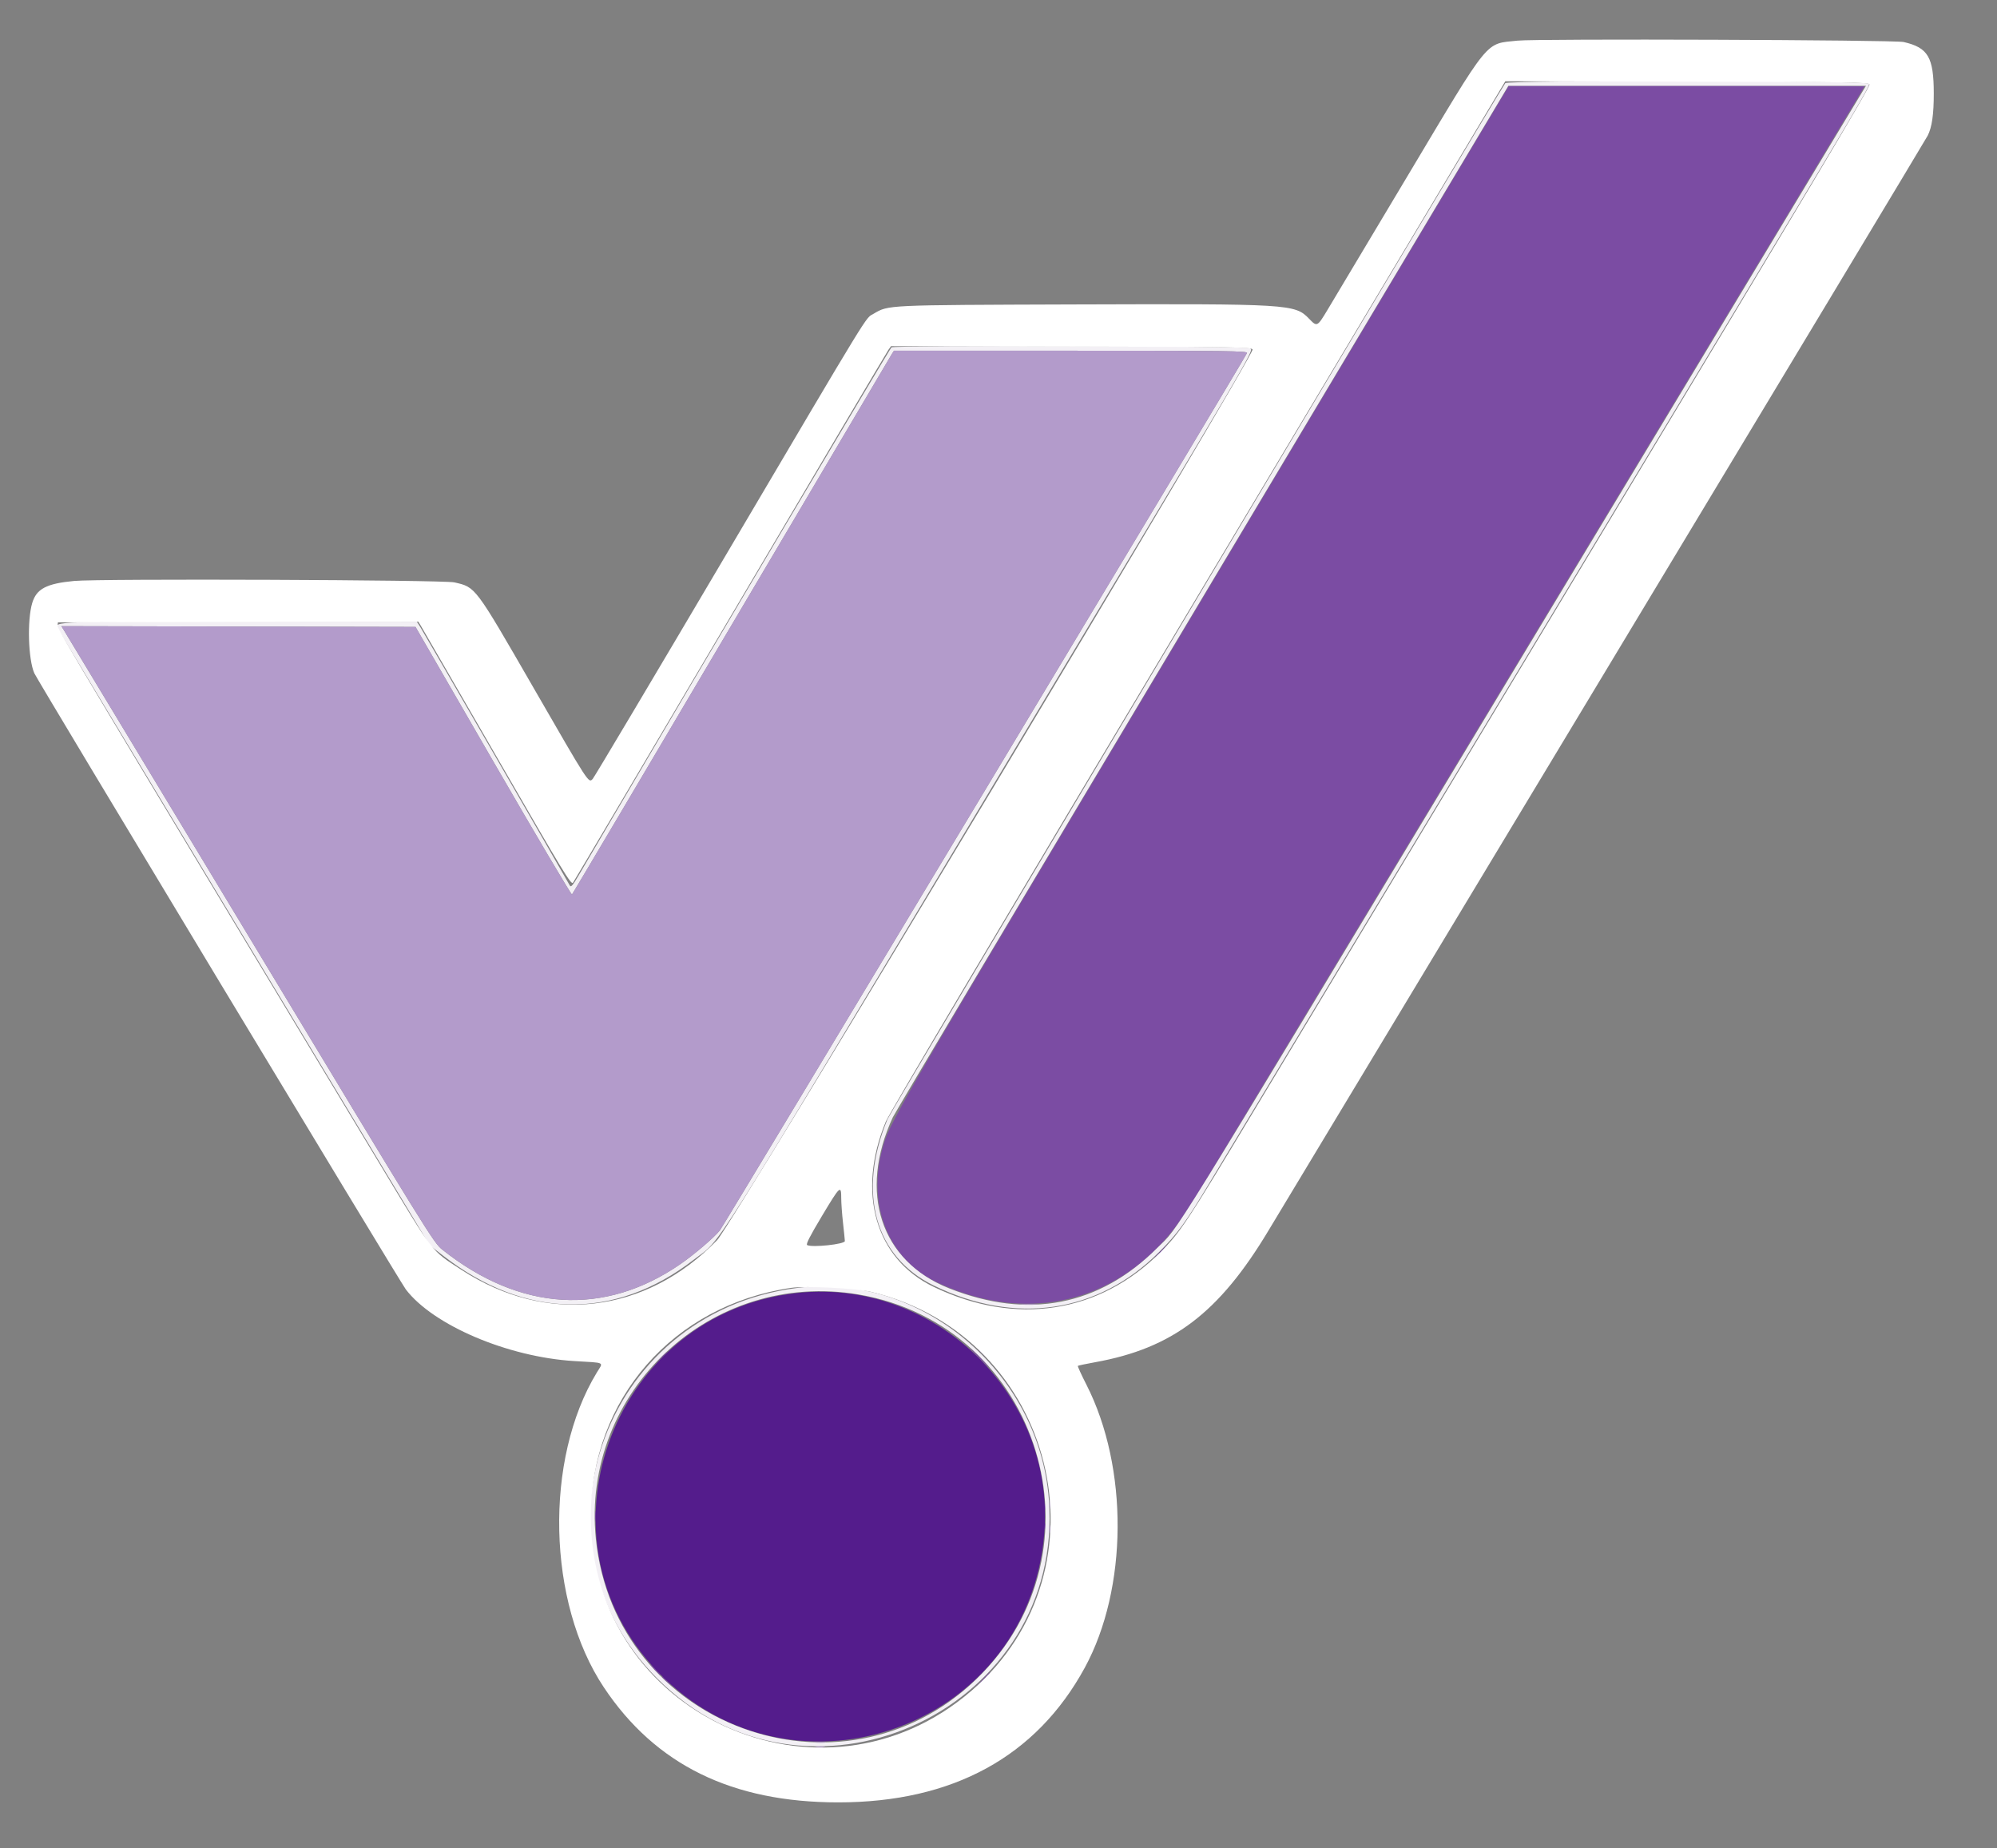 <svg id="svg" version="1.1" xmlns="http://www.w3.org/2000/svg" xmlns:xlink="http://www.w3.org/1999/xlink" width="400" height="370.158" viewBox="0, 0, 400,370.158"><rect x="0" y="0" width="400" height="370.158" fill="#808080" stroke="none"/><g id="svgg"><path id="path0" d="M240.844 119.855 C 177.536 225.791,178.083 224.847,176.629 230.481 C 173.747 241.645,178.125 252.246,187.460 256.709 C 203.493 264.373,219.840 261.881,231.721 249.959 C 235.415 246.253,236.915 244.037,246.358 228.335 C 251.244 220.211,281.843 169.428,314.357 115.483 C 346.872 61.538,373.474 17.352,373.474 17.291 C 373.474 17.231,357.434 17.188,337.830 17.196 L 302.185 17.210 240.844 119.855 M196.081 271.891 C 197.066 272.886,197.939 273.700,198.022 273.700 C 198.105 273.700,197.367 272.886,196.383 271.891 C 195.398 270.897,194.525 270.083,194.442 270.083 C 194.359 270.083,195.097 270.897,196.081 271.891 M195.931 270.177 C 195.931 270.229,196.372 270.670,196.910 271.157 L 197.890 272.042 197.005 271.063 C 196.179 270.149,195.931 269.944,195.931 270.177 M132.312 271.816 L 131.274 272.946 132.404 271.908 C 133.456 270.941,133.673 270.686,133.443 270.686 C 133.392 270.686,132.884 271.194,132.312 271.816 M209.264 301.733 C 209.264 302.313,209.326 302.551,209.401 302.261 C 209.477 301.971,209.477 301.496,209.401 301.206 C 209.326 300.916,209.264 301.153,209.264 301.733 M119.159 303.693 C 119.161 304.687,119.217 305.058,119.284 304.516 C 119.351 303.974,119.350 303.160,119.281 302.707 C 119.212 302.255,119.157 302.698,119.159 303.693 M209.264 305.652 C 209.264 306.232,209.326 306.469,209.401 306.179 C 209.477 305.889,209.477 305.414,209.401 305.124 C 209.326 304.834,209.264 305.072,209.264 305.652 M131.123 334.439 C 131.685 335.019,132.213 335.494,132.296 335.494 C 132.379 335.494,131.987 335.019,131.424 334.439 C 130.862 333.858,130.334 333.384,130.251 333.384 C 130.168 333.384,130.560 333.858,131.123 334.439 M196.673 336.473 L 195.177 338.056 196.760 336.560 C 198.230 335.170,198.480 334.891,198.255 334.891 C 198.208 334.891,197.496 335.603,196.673 336.473 M132.630 335.889 C 132.630 335.941,133.071 336.382,133.610 336.869 L 134.589 337.754 133.704 336.775 C 132.879 335.862,132.630 335.656,132.630 335.889 " stroke="none" fill="#7b4ca3" fill-rule="evenodd"></path><path id="path1" d="M232.404 250.641 C 231.672 251.387,231.140 251.997,231.223 251.997 C 231.306 251.997,231.973 251.387,232.705 250.641 C 233.438 249.894,233.969 249.284,233.886 249.284 C 233.803 249.284,233.136 249.894,232.404 250.641 M159.457 258.953 C 123.343 263.003,106.465 306.520,130.546 333.493 C 157.111 363.247,205.948 346.841,209.174 307.079 C 211.424 279.342,187.154 255.847,159.457 258.953 " stroke="none" fill="#541c8c" fill-rule="evenodd"></path><path id="path2" d="M301.511 16.654 C 300.427 18.032,178.367 222.672,177.769 224.115 C 171.660 238.847,175.230 251.683,187.038 257.440 C 203.376 265.406,219.888 262.971,232.113 250.791 C 235.869 247.050,237.509 244.795,242.414 236.624 C 244.654 232.894,275.143 182.298,310.169 124.190 C 379.998 8.341,374.619 17.383,374.084 16.738 C 373.563 16.111,302.004 16.027,301.511 16.654 M366.434 29.314 C 362.406 35.987,332.147 86.209,299.192 140.919 C 231.678 253.003,236.494 245.212,231.811 249.901 C 220.204 261.520,205.971 264.290,190.130 258.011 C 176.384 252.563,171.856 238.805,178.845 223.721 C 179.213 222.926,207.103 176.130,240.822 119.729 L 302.129 17.182 337.943 17.182 L 373.757 17.182 366.434 29.314 M178.561 69.560 C 178.288 69.739,140.781 132.989,121.857 165.185 C 119.469 169.246,116.818 173.756,115.965 175.205 C 114.680 177.390,114.366 177.751,114.126 177.315 C 113.049 175.352,84.795 126.523,84.215 125.622 L 83.488 124.491 47.810 124.491 C 8.034 124.491,10.661 124.347,11.917 126.457 C 12.243 127.003,29.058 154.881,49.284 188.407 L 86.059 249.363 88.748 251.450 C 105.168 264.197,123.144 264.489,138.959 252.267 C 144.861 247.705,140.116 255.220,198.041 158.719 C 253.640 66.093,251.148 70.336,250.314 69.726 C 249.713 69.286,179.229 69.123,178.561 69.560 M249.771 70.704 C 249.431 71.589,144.912 245.515,144.176 246.420 C 142.978 247.893,138.999 251.283,136.228 253.190 C 121.031 263.653,104.148 262.613,88.597 250.256 C 86.846 248.865,85.950 247.415,49.983 187.792 C 29.731 154.220,12.965 126.446,12.724 126.073 L 12.288 125.393 47.759 125.470 L 83.230 125.546 98.789 152.457 C 107.347 167.257,114.449 179.262,114.572 179.133 C 114.695 179.005,129.061 154.755,146.495 125.245 C 163.930 95.735,178.390 71.285,178.629 70.912 L 179.064 70.234 214.508 70.234 C 246.491 70.234,249.934 70.280,249.771 70.704 M159.759 257.911 C 120.028 262.893,104.001 310.503,132.989 337.433 C 163.434 365.718,213.236 341.722,210.090 300.284 C 208.151 274.739,184.480 254.810,159.759 257.911 M171.982 259.234 C 208.389 265.458,222.201 310.618,195.548 336.289 C 168.468 362.371,123.192 345.693,119.353 308.223 C 116.319 278.620,142.551 254.203,171.982 259.234 " stroke="none" fill="#f3f0f5" fill-rule="evenodd"></path><path id="path3" d="M178.629 70.912 C 178.390 71.285,163.930 95.735,146.495 125.245 C 129.061 154.755,114.695 179.005,114.572 179.133 C 114.449 179.262,107.347 167.257,98.789 152.457 L 83.230 125.546 47.759 125.470 L 12.288 125.393 12.724 126.073 C 12.965 126.446,29.731 154.220,49.983 187.792 C 85.950 247.415,86.846 248.865,88.597 250.256 C 104.148 262.613,121.031 263.653,136.228 253.190 C 138.999 251.283,142.978 247.893,144.176 246.420 C 144.912 245.515,249.431 71.589,249.771 70.704 C 249.934 70.280,246.491 70.234,214.508 70.234 L 179.064 70.234 178.629 70.912 M204.607 261.263 C 205.483 261.324,206.839 261.323,207.621 261.261 C 208.403 261.199,207.687 261.149,206.029 261.150 C 204.371 261.151,203.731 261.201,204.607 261.263 M210.184 301.281 C 210.186 302.110,210.245 302.413,210.314 301.955 C 210.384 301.497,210.382 300.819,210.310 300.448 C 210.239 300.077,210.182 300.452,210.184 301.281 M210.180 306.255 C 210.180 307.001,210.239 307.306,210.311 306.933 C 210.383 306.560,210.383 305.950,210.311 305.576 C 210.239 305.203,210.180 305.509,210.180 306.255 M163.301 348.975 C 163.839 349.042,164.721 349.042,165.260 348.975 C 165.799 348.908,165.358 348.853,164.280 348.853 C 163.203 348.853,162.762 348.908,163.301 348.975 M163.451 349.877 C 163.907 349.946,164.653 349.946,165.109 349.877 C 165.565 349.808,165.192 349.751,164.280 349.751 C 163.369 349.751,162.995 349.808,163.451 349.877 " stroke="none" fill="#b39bcb" fill-rule="evenodd"></path><path id="path4" d="M303.965 8.139 C 297.338 8.856,298.715 7.161,281.937 35.237 C 274.051 48.434,266.835 60.501,265.902 62.053 C 263.842 65.479,263.811 65.494,262.189 63.809 C 259.380 60.891,258.288 60.825,215.072 60.967 C 177.210 61.093,178.014 61.055,174.981 62.833 C 173.265 63.838,175.107 60.830,145.441 111.078 C 131.052 135.448,119.028 155.656,118.721 155.983 C 117.883 156.873,118.043 157.120,106.873 137.754 C 95.067 117.288,95.311 117.613,91.017 116.628 C 88.790 116.117,19.885 115.858,14.840 116.341 C 9.285 116.874,7.311 117.913,6.455 120.759 C 5.416 124.212,5.651 132.069,6.876 134.825 C 7.560 136.364,80.117 256.682,81.283 258.211 C 86.757 265.389,101.710 271.755,114.996 272.564 C 121.440 272.957,120.876 272.670,119.538 274.872 C 108.958 292.288,109.598 320.865,120.949 337.905 C 131.280 353.414,146.624 360.944,167.898 360.944 C 190.816 360.944,207.562 351.801,217.274 333.986 C 225.927 318.115,226.070 293.889,217.609 277.293 C 216.592 275.298,215.820 273.605,215.893 273.531 C 215.967 273.458,217.517 273.129,219.337 272.802 C 234.862 270.006,244.163 262.946,254.075 246.434 C 255.952 243.307,286.304 192.938,321.524 134.501 C 356.744 76.065,385.813 27.759,386.121 27.154 C 386.968 25.494,387.340 22.904,387.335 18.709 C 387.326 11.445,386.210 9.542,381.296 8.413 C 379.415 7.981,307.775 7.727,303.965 8.139 M374.460 16.900 C 374.692 17.268,362.556 37.616,319.356 109.289 C 288.885 159.843,258.200 210.769,251.167 222.457 C 237.695 244.845,236.450 246.728,232.491 250.703 C 220.226 263.016,203.494 265.598,187.038 257.717 C 175.378 252.132,171.529 238.862,177.433 224.600 C 178.092 223.008,201.320 183.866,239.996 119.171 L 301.511 16.275 337.837 16.351 C 370.431 16.420,374.192 16.477,374.460 16.900 M250.892 69.983 C 251.447 70.863,146.524 245.376,143.663 248.330 C 129.334 263.128,109.504 265.426,92.389 254.272 C 86.259 250.278,87.022 251.262,76.372 233.609 C 17.383 135.839,11.427 125.892,11.513 125.291 L 11.605 124.642 47.694 124.565 L 83.783 124.489 84.207 125.168 C 84.440 125.542,91.321 137.431,99.496 151.588 C 113.035 175.032,114.399 177.278,114.779 176.758 C 115.009 176.444,129.212 152.449,146.343 123.436 C 163.473 94.424,177.711 70.380,177.983 70.006 L 178.478 69.327 214.526 69.403 C 247.798 69.474,250.599 69.519,250.892 69.983 M168.500 239.946 C 168.500 240.924,168.658 243.120,168.850 244.826 C 169.042 246.532,169.211 248.199,169.226 248.531 C 169.256 249.168,162.633 249.874,161.672 249.337 C 161.387 249.177,162.195 247.593,164.650 243.493 C 168.272 237.445,168.500 237.235,168.500 239.946 M174.529 258.719 C 211.325 267.553,223.006 314.021,194.602 338.577 C 164.615 364.503,118.298 343.316,118.341 303.693 C 118.366 280.201,134.813 261.408,158.402 257.915 C 161.370 257.476,171.442 257.978,174.529 258.719 " stroke="none" fill="#ffffff" fill-rule="evenodd"></path></g></svg>